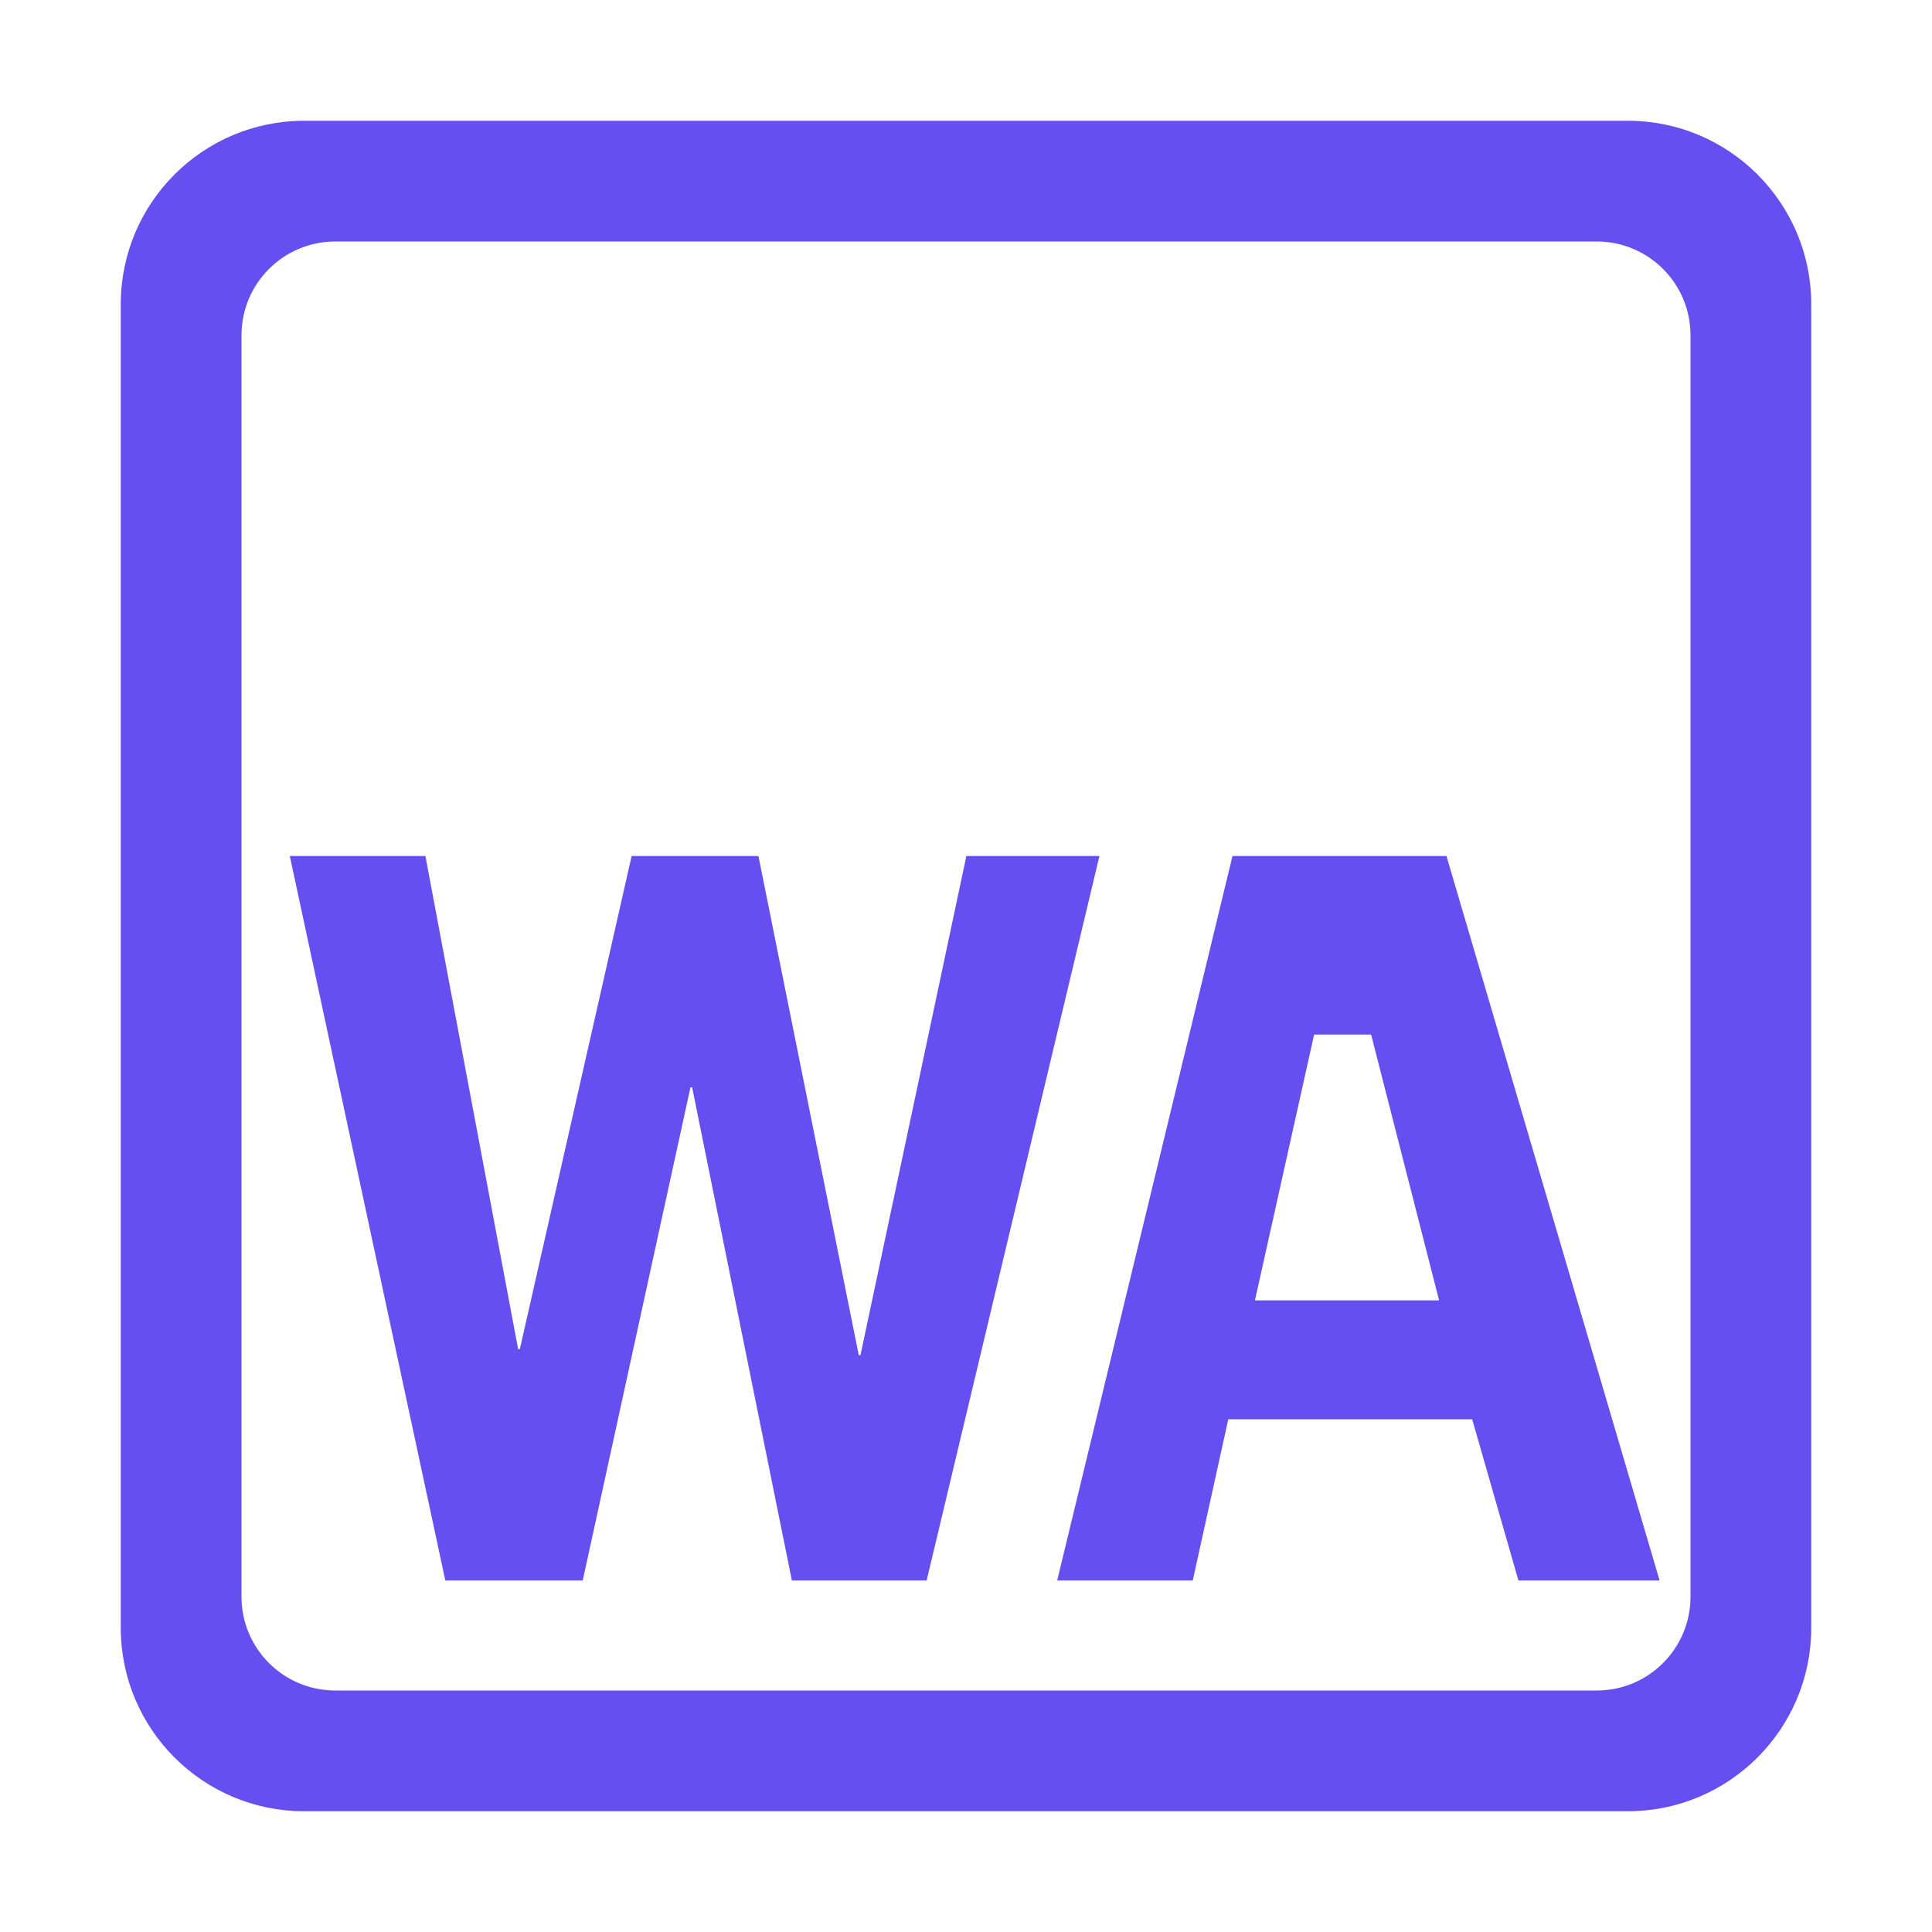 <?xml version="1.0" encoding="UTF-8"?>
<svg width="16px" height="16px" viewBox="0 0 16 16" version="1.1" xmlns="http://www.w3.org/2000/svg" xmlns:xlink="http://www.w3.org/1999/xlink">
    <title>file_type_wasm</title>
    <g id="file_type_wasm" stroke="none" stroke-width="1" fill="none" fill-rule="evenodd">
        <path d="M 13.482 15 L 2.518 15 C 1.68 14.999 1.001 14.32 1 13.482 L 1 2.518 C 1.001 1.68 1.68 1.001 2.518 1 L 13.482 1 C 14.32 1.001 14.999 1.68 15 2.518 L 15 13.482 C 14.999 14.32 14.32 14.999 13.482 15 Z M 2.775 2 C 2.347 2.001 2.001 2.347 2 2.775 L 2 13.225 C 2.001 13.653 2.347 13.999 2.775 14 L 13.225 14 C 13.653 13.999 13.999 13.653 14 13.225 L 14 2.775 C 13.999 2.347 13.653 2.001 13.225 2 L 2.775 2 Z" id="Combined-Shape" fill="#654ff0"/>
        <path d="M 6.558 13.089 L 5.732 9.005 H 5.718 L 4.826 13.089 H 3.688 L 2.4 7.089 h 1.123 l 0.768 4.084 h 0.014 L 5.231 7.089 H 6.281 L 7.112 11.223 H 7.126 L 8.003 7.089 h 1.102 l -1.431 6 z" fill="#654ff0"/>
        <path d="M 12.575 13.089 L 12.192 11.754 H 10.172 L 9.878 13.089 H 8.755 l 1.452 -6 h 1.772 l 1.765 6 z M 10.883 8.568 L 10.393 10.769 h 1.525 L 11.355 8.568 Z" fill="#654ff0"/>
    </g>
</svg>

